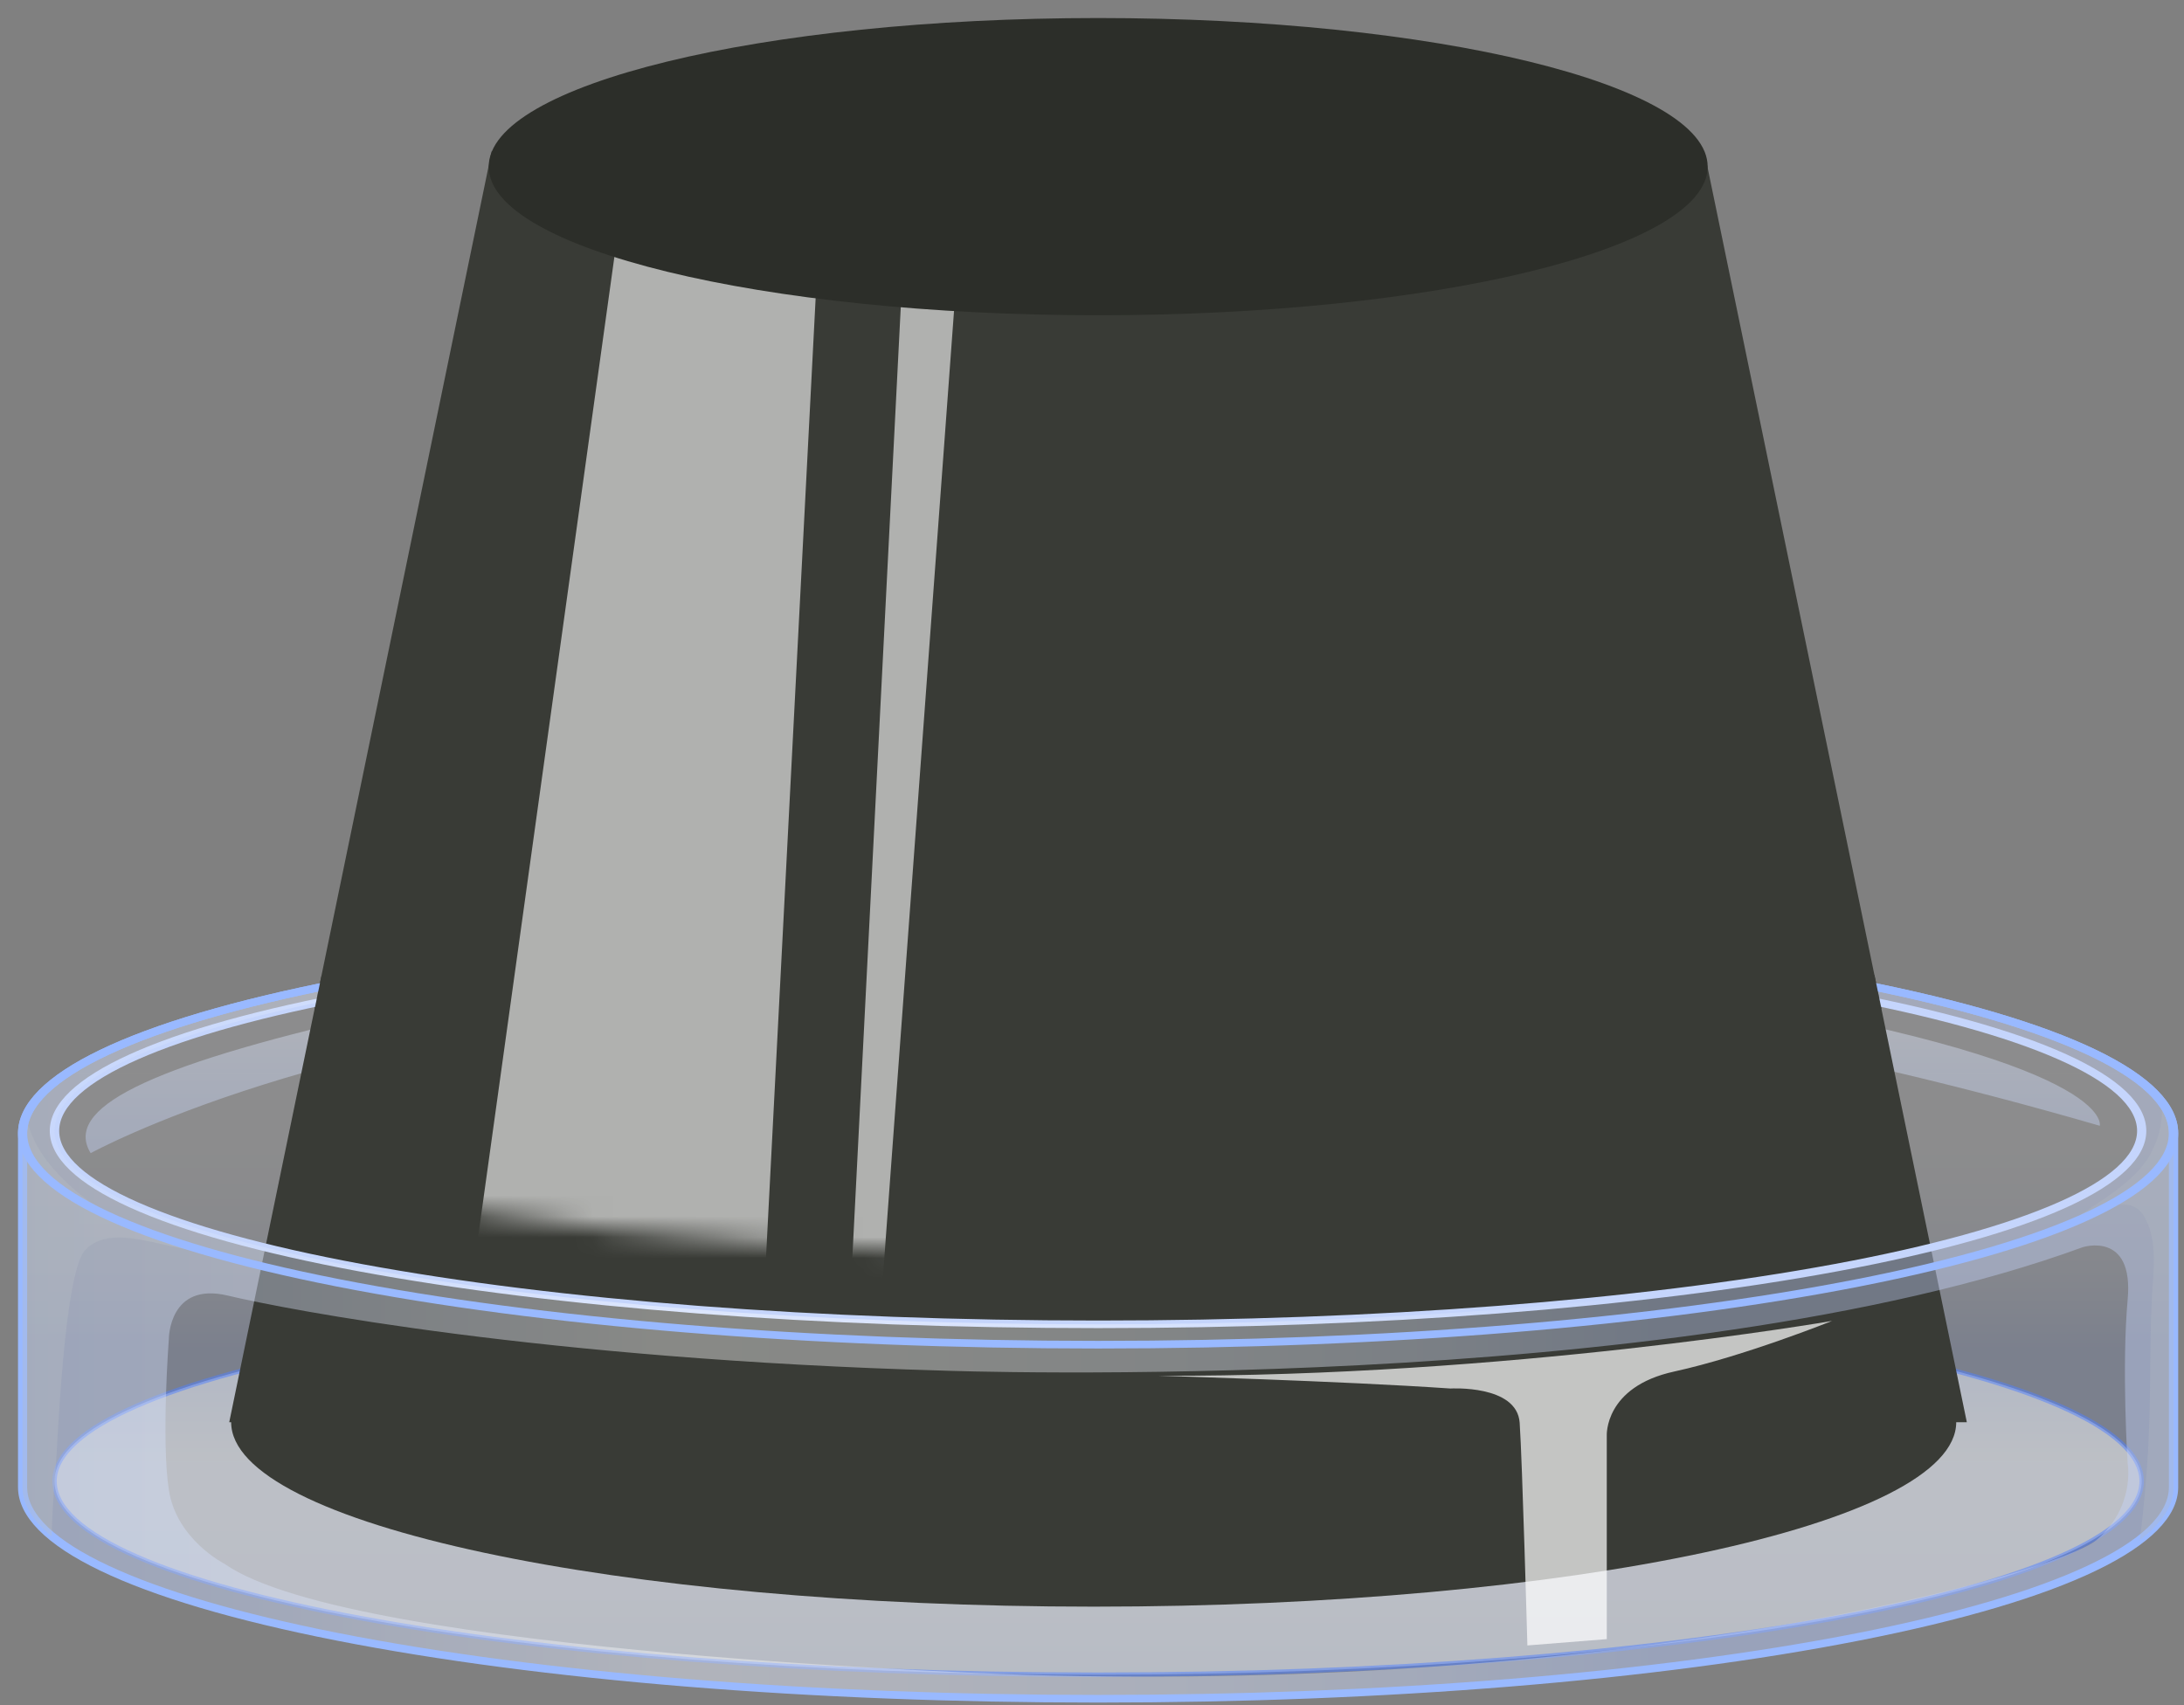 <svg width="105" height="82" viewBox="0 0 105 82" fill="none" xmlns="http://www.w3.org/2000/svg">
<rect x="0" y="0" width="105" height="82" fill="#808080" stroke="none"/>
<path opacity="0.1" d="M52.794 44.32C81.348 44.32 104.499 48.874 104.499 54.49V71.515C104.499 77.131 81.348 81.685 52.794 81.685C24.239 81.685 1.088 77.131 1.088 71.515V54.49C1.088 48.874 24.235 44.32 52.794 44.32Z" fill="url(#paint0_linear_2273_4993)"/>
<path opacity="0.5" d="M52.793 61.923C80.503 61.923 102.965 66.087 102.965 71.225C102.965 76.364 80.503 80.528 52.793 80.528C25.083 80.528 2.621 76.364 2.621 71.225C2.617 66.087 25.083 61.923 52.793 61.923Z" fill="url(#paint1_linear_2273_4993)" stroke="#5181FF" stroke-width="0.213"/>
<path opacity="0.4" d="M100.95 54.132C100.95 54.132 101.841 51.02 81.521 47.736C61.201 44.452 28.592 46.359 17.76 48.836C6.929 51.312 3.058 53.321 4.359 55.449C4.359 55.449 15.787 49.144 36.184 48.104C56.584 47.063 73.631 46.215 100.95 54.132Z" fill="url(#paint2_linear_2273_4993)"/>
<path d="M81.935 7.275H23.639L11.021 68.386H11.113C11.113 73.287 29.68 77.255 52.581 77.255C75.482 77.255 94.049 73.287 94.049 68.386H94.559L81.935 7.275Z" fill="#393B36"/>
<path d="M52.795 63.862C66.212 63.862 78.829 62.894 88.322 61.134C97.91 59.355 103.188 56.957 103.188 54.377C103.188 51.797 97.907 49.398 88.318 47.62C78.825 45.86 66.208 44.892 52.791 44.892C39.374 44.892 26.756 45.86 17.264 47.62C7.675 49.398 2.393 51.797 2.393 54.377C2.393 56.957 7.675 59.355 17.264 61.134C26.76 62.894 39.378 63.862 52.795 63.862ZM52.795 45.256C66.181 45.256 78.764 46.221 88.223 47.978C97.451 49.688 102.745 52.02 102.745 54.377C102.745 56.734 97.451 59.066 88.223 60.776C78.76 62.529 66.181 63.497 52.795 63.497C39.408 63.497 26.825 62.529 17.367 60.776C8.138 59.066 2.845 56.731 2.845 54.377C2.845 52.02 8.138 49.688 17.367 47.978C26.825 46.221 39.408 45.256 52.795 45.256Z" fill="#C5D5FC"/>
<path opacity="0.4" d="M52.794 44.32C81.348 44.32 104.499 48.874 104.499 54.49V71.515C104.499 77.131 81.348 81.685 52.794 81.685C24.239 81.685 1.088 77.131 1.088 71.515V54.49C1.088 48.874 24.235 44.32 52.794 44.32ZM8.121 71.656C8.492 74.041 10.803 75.201 10.803 75.201C16.979 79.541 49.214 80.531 49.214 80.531C78.545 81.393 98.942 75.632 100.804 74.041C102.667 72.451 102.292 70.374 102.292 70.374C102.292 70.374 101.994 65.785 102.292 62.479C102.591 59.176 100.131 59.971 100.131 59.971C80.404 67.19 45.339 65.905 45.339 65.905C26.059 65.355 13.774 62.969 10.948 62.297C8.118 61.624 8.118 64.377 8.118 64.377C8.118 64.377 7.747 69.271 8.121 71.656ZM52.794 63.68C80.503 63.68 102.965 59.515 102.965 54.377C102.965 49.238 80.503 45.074 52.794 45.074C25.084 45.074 2.622 49.238 2.622 54.377C2.618 59.515 25.084 63.68 52.794 63.68Z" fill="url(#paint3_linear_2273_4993)"/>
<path d="M52.793 81.867C66.623 81.867 79.623 80.808 89.407 78.882C99.282 76.942 104.721 74.324 104.721 71.515V54.49C104.721 51.68 99.282 49.062 89.407 47.12C79.623 45.197 66.62 44.137 52.793 44.137C38.967 44.137 25.963 45.197 16.18 47.12C6.305 49.062 0.866 51.68 0.866 54.49V71.515C0.866 74.324 6.305 76.942 16.18 78.885C25.963 80.808 38.963 81.867 52.793 81.867ZM52.793 44.502C66.589 44.502 79.555 45.558 89.303 47.475C98.815 49.348 104.273 51.903 104.273 54.49V71.515C104.273 74.101 98.815 76.656 89.3 78.526C79.551 80.444 66.585 81.499 52.789 81.499C38.994 81.499 26.028 80.444 16.279 78.526C6.764 76.653 1.306 74.098 1.306 71.515V54.49C1.306 51.903 6.764 49.348 16.279 47.478C26.032 45.558 38.998 44.502 52.793 44.502Z" fill="#99B9FF"/>
<path opacity="0.3" d="M103.271 69.767C103.413 67.347 103.34 64.927 103.451 62.51C103.508 61.263 103.761 59.751 103.134 58.572C102.415 57.224 100.82 58.29 99.611 58.714C101.03 57.667 102.724 56.841 103.474 55.329C103.864 54.54 103.99 53.758 103.929 52.981C104.3 53.475 104.499 53.978 104.499 54.49V71.515C104.499 72.391 103.937 73.24 102.877 74.051C103.057 72.627 103.187 71.197 103.271 69.767Z" fill="url(#paint4_linear_2273_4993)"/>
<path opacity="0.3" d="M1.276 53.623C1.402 54.628 2.006 55.624 2.825 56.483C3.689 57.394 4.71 58.161 5.931 58.739C7.021 59.258 8.179 59.663 9.312 60.109C7.648 59.952 5.326 58.852 4.114 60.084C3.051 61.165 2.768 69.698 2.653 70.955C2.565 71.926 2.504 72.901 2.485 73.875C1.57 73.118 1.081 72.329 1.081 71.515V54.49C1.089 54.198 1.154 53.908 1.276 53.623Z" fill="url(#paint5_linear_2273_4993)"/>
<path opacity="0.7" d="M88.08 63.516C88.08 63.516 72.51 66.216 55.685 66.153C55.685 66.153 64.421 66.401 69.733 66.766C69.733 66.766 72.934 66.574 73.061 68.413C73.187 70.251 73.432 79.12 73.432 79.12L77.249 78.816V69.035C77.249 69.035 77.119 66.684 80.492 65.949C83.865 65.21 88.08 63.516 88.08 63.516Z" fill="white"/>
<path d="M52.793 64.842C66.623 64.842 79.623 63.783 89.407 61.86C99.282 59.918 104.721 57.3 104.721 54.49C104.721 51.68 99.282 49.062 89.407 47.12C79.623 45.197 66.62 44.137 52.793 44.137C38.967 44.137 25.963 45.197 16.18 47.12C6.305 49.062 0.866 51.68 0.866 54.49C0.866 57.3 6.305 59.918 16.18 61.86C25.963 63.783 38.963 64.842 52.793 64.842ZM52.793 44.502C66.589 44.502 79.555 45.558 89.303 47.475C98.815 49.348 104.273 51.903 104.273 54.49C104.273 57.073 98.815 59.632 89.3 61.502C79.551 63.419 66.585 64.475 52.789 64.475C38.994 64.475 26.028 63.419 16.279 61.502C6.764 59.632 1.306 57.073 1.306 54.49C1.306 51.903 6.764 49.348 16.279 47.478C26.032 45.558 38.998 44.502 52.793 44.502Z" fill="#99B9FF"/>
<path d="M15.13 48.503L15.451 46.944L54.559 41.236L90.118 46.883L90.455 48.505L56.164 48.365L15.13 48.503Z" fill="#393B36"/>
<mask id="mask0_2273_4993" style="mask-type:alpha" maskUnits="userSpaceOnUse" x="11" y="7" width="84" height="54">
<path d="M81.941 7.267H23.645L11.027 53.572H11.119C11.119 57.286 29.686 60.292 52.587 60.292C75.488 60.292 94.055 57.286 94.055 53.572H94.565L81.941 7.267Z" fill="#393B36"/>
</mask>
<g mask="url(#mask0_2273_4993)">
<path d="M31.718 -3.335L40.047 -1.779L36.288 70.894L21.5 70.174L31.718 -3.335Z" fill="white" fill-opacity="0.6"/>
<path d="M43.476 11.426L46.126 11.426L42.229 64.38L40.827 63.437L43.476 11.426Z" fill="white" fill-opacity="0.6"/>
</g>
<path d="M52.798 15.159C68.981 15.159 82.099 11.96 82.099 8.013C82.099 4.066 68.981 0.867 52.798 0.867C36.615 0.867 23.496 4.066 23.496 8.013C23.496 11.96 36.615 15.159 52.798 15.159Z" fill="#2C2E29"/>
<defs>
<linearGradient id="paint0_linear_2273_4993" x1="52.792" y1="37.157" x2="52.792" y2="64.899" gradientUnits="userSpaceOnUse">
<stop stop-color="#C5D5FC"/>
<stop offset="0.113" stop-color="#DCE6FD"/>
<stop offset="0.247" stop-color="#EFF4FE"/>
<stop offset="0.382" stop-color="#FBFCFF"/>
<stop offset="0.521" stop-color="white"/>
<stop offset="0.611" stop-color="#FCFDFF"/>
<stop offset="0.684" stop-color="#F2F5FF"/>
<stop offset="0.751" stop-color="#E1E9FF"/>
<stop offset="0.815" stop-color="#C9D8FF"/>
<stop offset="0.876" stop-color="#AAC1FF"/>
<stop offset="0.936" stop-color="#83A6FF"/>
<stop offset="0.993" stop-color="#5785FF"/>
<stop offset="1" stop-color="#5181FF"/>
</linearGradient>
<linearGradient id="paint1_linear_2273_4993" x1="52.792" y1="95.276" x2="52.792" y2="47.299" gradientUnits="userSpaceOnUse">
<stop stop-color="#C5D5FC"/>
<stop offset="0.113" stop-color="#DCE6FD"/>
<stop offset="0.247" stop-color="#EFF4FE"/>
<stop offset="0.382" stop-color="#FBFCFF"/>
<stop offset="0.521" stop-color="white"/>
<stop offset="0.596" stop-color="#F0F4FE"/>
<stop offset="0.745" stop-color="#D8E3FD"/>
<stop offset="0.883" stop-color="#CAD9FC"/>
<stop offset="1" stop-color="#C5D5FC"/>
</linearGradient>
<linearGradient id="paint2_linear_2273_4993" x1="52.538" y1="32.81" x2="52.538" y2="57.06" gradientUnits="userSpaceOnUse">
<stop stop-color="#C5D5FC"/>
<stop offset="0.113" stop-color="#DCE6FD"/>
<stop offset="0.247" stop-color="#EFF4FE"/>
<stop offset="0.382" stop-color="#FBFCFF"/>
<stop offset="0.521" stop-color="white"/>
<stop offset="0.596" stop-color="#F0F4FE"/>
<stop offset="0.745" stop-color="#D8E3FD"/>
<stop offset="0.883" stop-color="#CAD9FC"/>
<stop offset="1" stop-color="#C5D5FC"/>
</linearGradient>
<linearGradient id="paint3_linear_2273_4993" x1="79.66" y1="63.002" x2="-12.521" y2="63.002" gradientUnits="userSpaceOnUse">
<stop stop-color="#C5D5FC"/>
<stop offset="0.113" stop-color="#DCE6FD"/>
<stop offset="0.247" stop-color="#EFF4FE"/>
<stop offset="0.382" stop-color="#FBFCFF"/>
<stop offset="0.521" stop-color="white"/>
<stop offset="0.596" stop-color="#F0F4FE"/>
<stop offset="0.744" stop-color="#D8E3FD"/>
<stop offset="0.881" stop-color="#CAD9FC"/>
<stop offset="0.997" stop-color="#C5D5FC"/>
</linearGradient>
<linearGradient id="paint4_linear_2273_4993" x1="79.66" y1="63.515" x2="-12.524" y2="63.515" gradientUnits="userSpaceOnUse">
<stop stop-color="#B4BAC0"/>
<stop offset="0.044" stop-color="#C0C5CA"/>
<stop offset="0.161" stop-color="#DCDFE1"/>
<stop offset="0.279" stop-color="#EFF1F2"/>
<stop offset="0.399" stop-color="#FBFBFC"/>
<stop offset="0.521" stop-color="white"/>
<stop offset="0.541" stop-color="#F9FAFA"/>
<stop offset="0.669" stop-color="#D8DBDE"/>
<stop offset="0.791" stop-color="#C0C6CA"/>
<stop offset="0.904" stop-color="#B2B9BE"/>
<stop offset="1" stop-color="#ADB4BA"/>
</linearGradient>
<linearGradient id="paint5_linear_2273_4993" x1="79.66" y1="63.748" x2="-12.52" y2="63.748" gradientUnits="userSpaceOnUse">
<stop stop-color="#B4BAC0"/>
<stop offset="0.044" stop-color="#C0C5CA"/>
<stop offset="0.161" stop-color="#DCDFE1"/>
<stop offset="0.279" stop-color="#EFF1F2"/>
<stop offset="0.399" stop-color="#FBFBFC"/>
<stop offset="0.521" stop-color="white"/>
<stop offset="0.541" stop-color="#F9FAFA"/>
<stop offset="0.669" stop-color="#D8DBDE"/>
<stop offset="0.791" stop-color="#C0C6CA"/>
<stop offset="0.904" stop-color="#B2B9BE"/>
<stop offset="1" stop-color="#ADB4BA"/>
</linearGradient>
</defs>
</svg>
